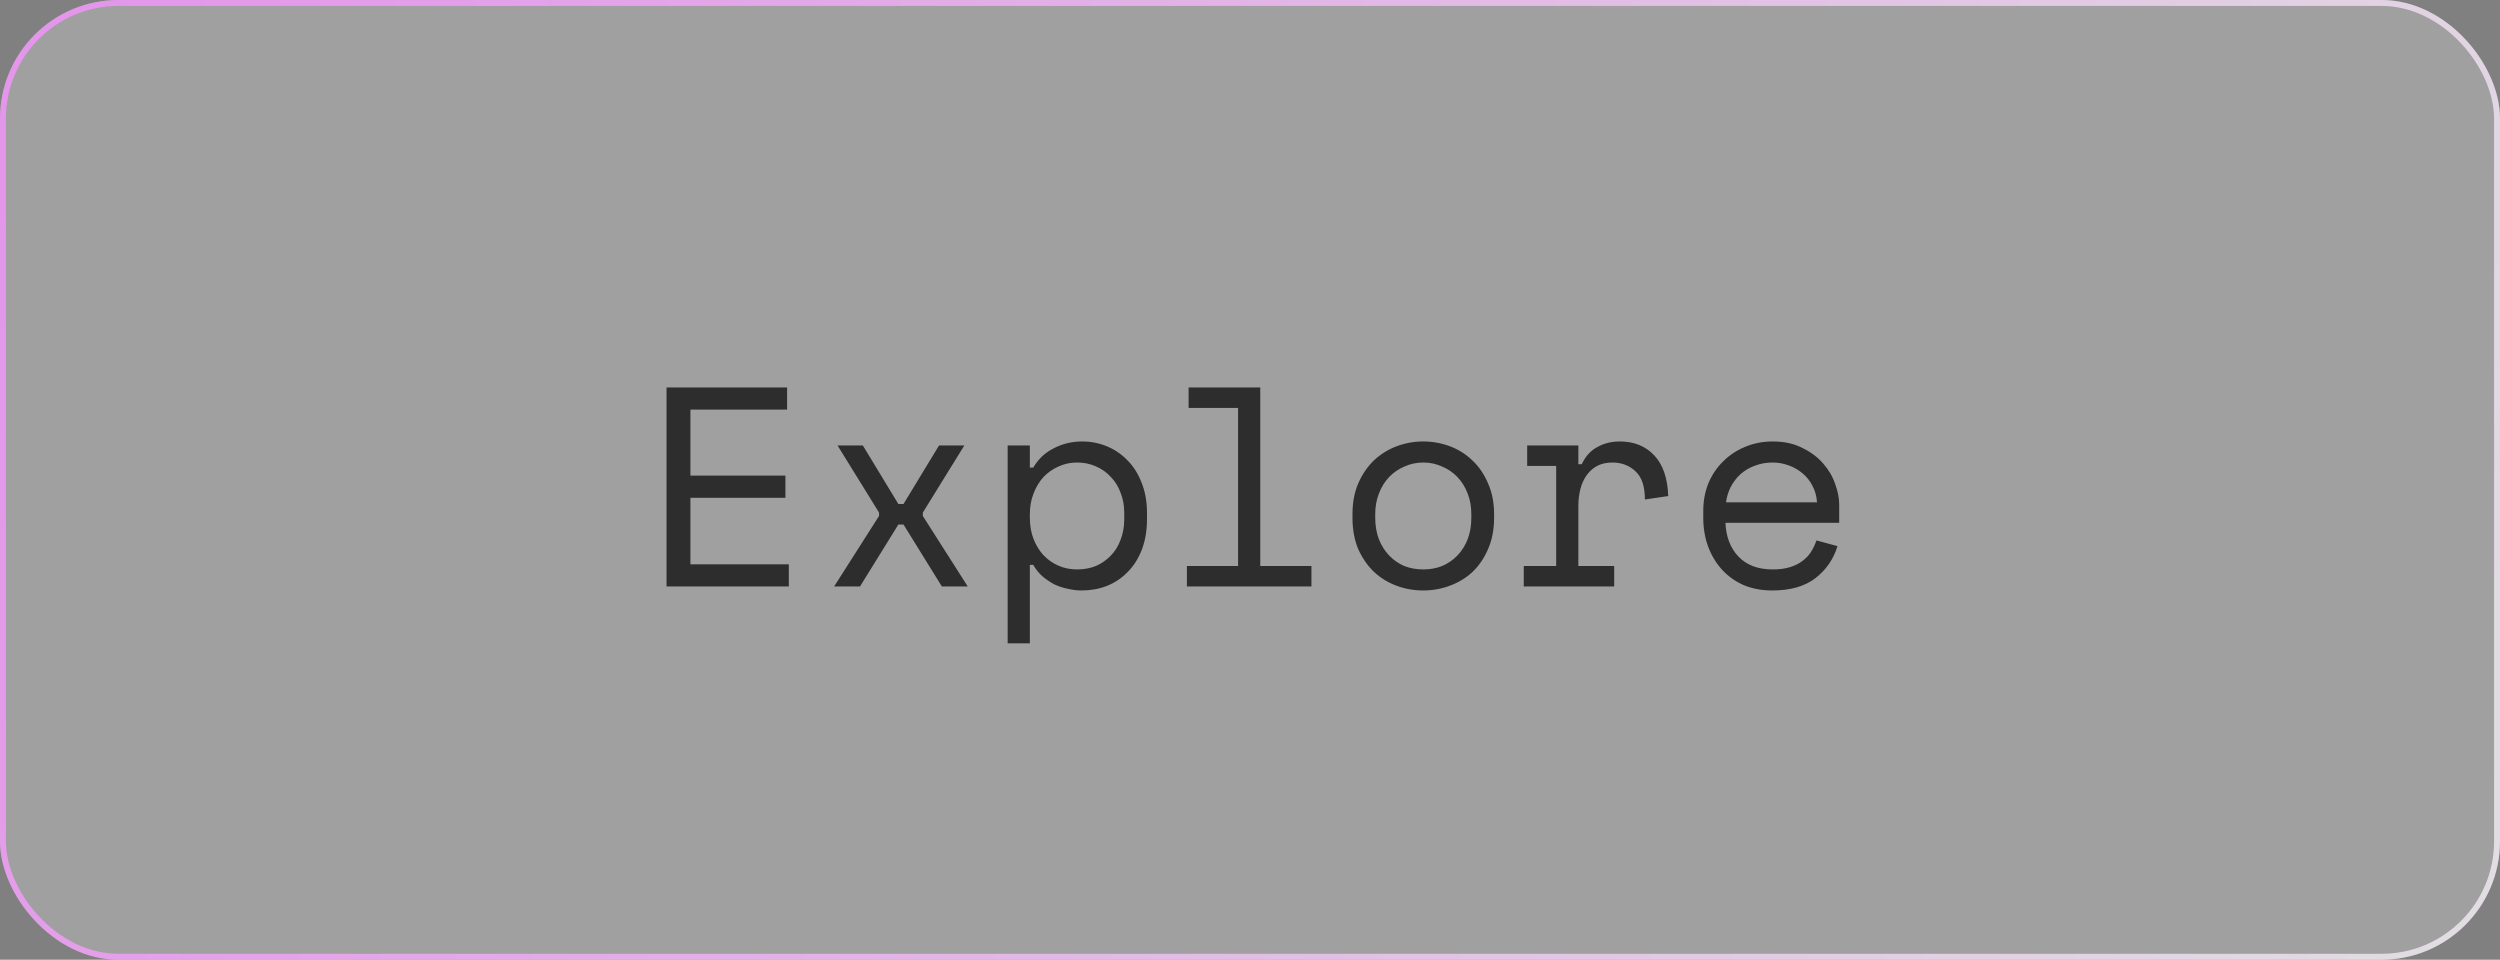 <svg width="211" height="81" viewBox="0 0 211 81" fill="none" xmlns="http://www.w3.org/2000/svg">
<rect x="0" y="0" width="211" height="81" fill="#808080" stroke="none"/>
<rect width="211" height="81" rx="10" fill="white" fill-opacity="0.25"/>
<rect x="0.25" y="0.25" width="210.5" height="80.5" rx="9.75" stroke="url(#paint0_linear_4313_490)" stroke-opacity="0.78" stroke-width="0.5"/>
<path d="M56.256 32.7H66.432V34.572H58.272V40.14H66.288V42.012H58.272V47.628H66.576V49.5H56.256V32.7ZM79.255 37.596H81.391L77.887 43.26V43.548L81.679 49.5H79.495L76.255 44.268H75.823L72.583 49.5H70.399L74.191 43.548V43.26L70.687 37.596H72.823L75.823 42.54H76.255L79.255 37.596ZM86.919 54.3H85.047V37.596H86.919V39.468H87.207C87.623 38.748 88.199 38.204 88.935 37.836C89.671 37.452 90.471 37.26 91.335 37.26C92.071 37.26 92.767 37.396 93.423 37.668C94.079 37.94 94.655 38.332 95.151 38.844C95.663 39.356 96.063 39.988 96.351 40.74C96.655 41.492 96.807 42.348 96.807 43.308V43.788C96.807 44.764 96.663 45.628 96.375 46.38C96.087 47.132 95.687 47.764 95.175 48.276C94.679 48.788 94.095 49.18 93.423 49.452C92.751 49.708 92.039 49.836 91.287 49.836C90.903 49.836 90.511 49.788 90.111 49.692C89.711 49.612 89.327 49.484 88.959 49.308C88.607 49.116 88.279 48.892 87.975 48.636C87.671 48.364 87.415 48.044 87.207 47.676H86.919V54.3ZM90.903 48.06C91.479 48.06 92.007 47.964 92.487 47.772C92.967 47.564 93.383 47.276 93.735 46.908C94.103 46.54 94.383 46.092 94.575 45.564C94.783 45.036 94.887 44.444 94.887 43.788V43.308C94.887 42.668 94.783 42.092 94.575 41.58C94.383 41.052 94.103 40.604 93.735 40.236C93.383 39.852 92.959 39.556 92.463 39.348C91.983 39.14 91.463 39.036 90.903 39.036C90.343 39.036 89.823 39.148 89.343 39.372C88.863 39.58 88.439 39.876 88.071 40.26C87.719 40.644 87.439 41.108 87.231 41.652C87.023 42.18 86.919 42.764 86.919 43.404V43.692C86.919 44.348 87.023 44.948 87.231 45.492C87.439 46.02 87.719 46.476 88.071 46.86C88.439 47.244 88.863 47.54 89.343 47.748C89.823 47.956 90.343 48.06 90.903 48.06ZM100.174 47.772H104.494V34.428H100.318V32.7H106.366V47.772H110.686V49.5H100.174V47.772ZM126.101 43.692C126.101 44.684 125.933 45.564 125.597 46.332C125.277 47.084 124.845 47.724 124.301 48.252C123.757 48.764 123.117 49.156 122.381 49.428C121.661 49.7 120.909 49.836 120.125 49.836C119.325 49.836 118.565 49.7 117.845 49.428C117.125 49.156 116.493 48.764 115.949 48.252C115.405 47.724 114.965 47.084 114.629 46.332C114.309 45.564 114.149 44.684 114.149 43.692V43.404C114.149 42.428 114.309 41.564 114.629 40.812C114.965 40.044 115.405 39.396 115.949 38.868C116.509 38.34 117.149 37.94 117.869 37.668C118.589 37.396 119.341 37.26 120.125 37.26C120.909 37.26 121.661 37.396 122.381 37.668C123.101 37.94 123.733 38.34 124.277 38.868C124.837 39.396 125.277 40.044 125.597 40.812C125.933 41.564 126.101 42.428 126.101 43.404V43.692ZM120.125 48.06C120.701 48.06 121.229 47.964 121.709 47.772C122.205 47.564 122.637 47.268 123.005 46.884C123.373 46.5 123.661 46.044 123.869 45.516C124.077 44.972 124.181 44.364 124.181 43.692V43.404C124.181 42.764 124.077 42.18 123.869 41.652C123.661 41.108 123.373 40.644 123.005 40.26C122.637 39.876 122.205 39.58 121.709 39.372C121.213 39.148 120.685 39.036 120.125 39.036C119.565 39.036 119.037 39.148 118.541 39.372C118.045 39.58 117.613 39.876 117.245 40.26C116.877 40.644 116.589 41.108 116.381 41.652C116.173 42.18 116.069 42.764 116.069 43.404V43.692C116.069 44.364 116.173 44.972 116.381 45.516C116.589 46.044 116.877 46.5 117.245 46.884C117.613 47.268 118.037 47.564 118.517 47.772C119.013 47.964 119.549 48.06 120.125 48.06ZM128.893 37.596H133.213V39.18H133.501C133.805 38.524 134.237 38.044 134.797 37.74C135.357 37.42 135.997 37.26 136.717 37.26C137.917 37.26 138.885 37.652 139.621 38.436C140.357 39.22 140.749 40.364 140.797 41.868L138.829 42.156C138.829 41.052 138.565 40.26 138.037 39.78C137.509 39.284 136.861 39.036 136.093 39.036C135.597 39.036 135.165 39.132 134.797 39.324C134.445 39.516 134.149 39.78 133.909 40.116C133.669 40.452 133.493 40.844 133.381 41.292C133.269 41.74 133.213 42.22 133.213 42.732V47.772H136.237V49.5H128.605V47.772H131.341V39.324H128.893V37.596ZM145.628 44.124C145.676 45.308 146.044 46.26 146.732 46.98C147.42 47.7 148.38 48.06 149.612 48.06C150.172 48.06 150.66 47.996 151.076 47.868C151.492 47.74 151.844 47.564 152.132 47.34C152.436 47.116 152.676 46.86 152.852 46.572C153.044 46.268 153.196 45.948 153.308 45.612L155.084 46.092C154.748 47.196 154.124 48.1 153.212 48.804C152.316 49.492 151.1 49.836 149.564 49.836C148.716 49.836 147.932 49.692 147.212 49.404C146.508 49.1 145.9 48.676 145.388 48.132C144.876 47.588 144.476 46.94 144.188 46.188C143.9 45.436 143.756 44.604 143.756 43.692V43.116C143.756 42.284 143.9 41.508 144.188 40.788C144.492 40.068 144.908 39.452 145.436 38.94C145.964 38.412 146.58 38.004 147.284 37.716C148.004 37.412 148.78 37.26 149.612 37.26C150.588 37.26 151.428 37.444 152.132 37.812C152.852 38.164 153.436 38.604 153.884 39.132C154.348 39.66 154.684 40.236 154.892 40.86C155.116 41.484 155.228 42.06 155.228 42.588V44.124H145.628ZM149.612 39.036C149.084 39.036 148.588 39.124 148.124 39.3C147.676 39.46 147.276 39.692 146.924 39.996C146.588 40.3 146.308 40.66 146.084 41.076C145.876 41.476 145.74 41.916 145.676 42.396H153.356C153.324 41.884 153.196 41.42 152.972 41.004C152.764 40.588 152.484 40.236 152.132 39.948C151.796 39.66 151.404 39.436 150.956 39.276C150.524 39.116 150.076 39.036 149.612 39.036Z" fill="#080808" fill-opacity="0.757"/>
<defs>
<linearGradient id="paint0_linear_4313_490" x1="3.5" y1="3.5" x2="205" y2="81" gradientUnits="userSpaceOnUse">
<stop stop-color="#F693FF"/>
<stop offset="1" stop-color="#F4EEF5"/>
</linearGradient>
</defs>
</svg>
